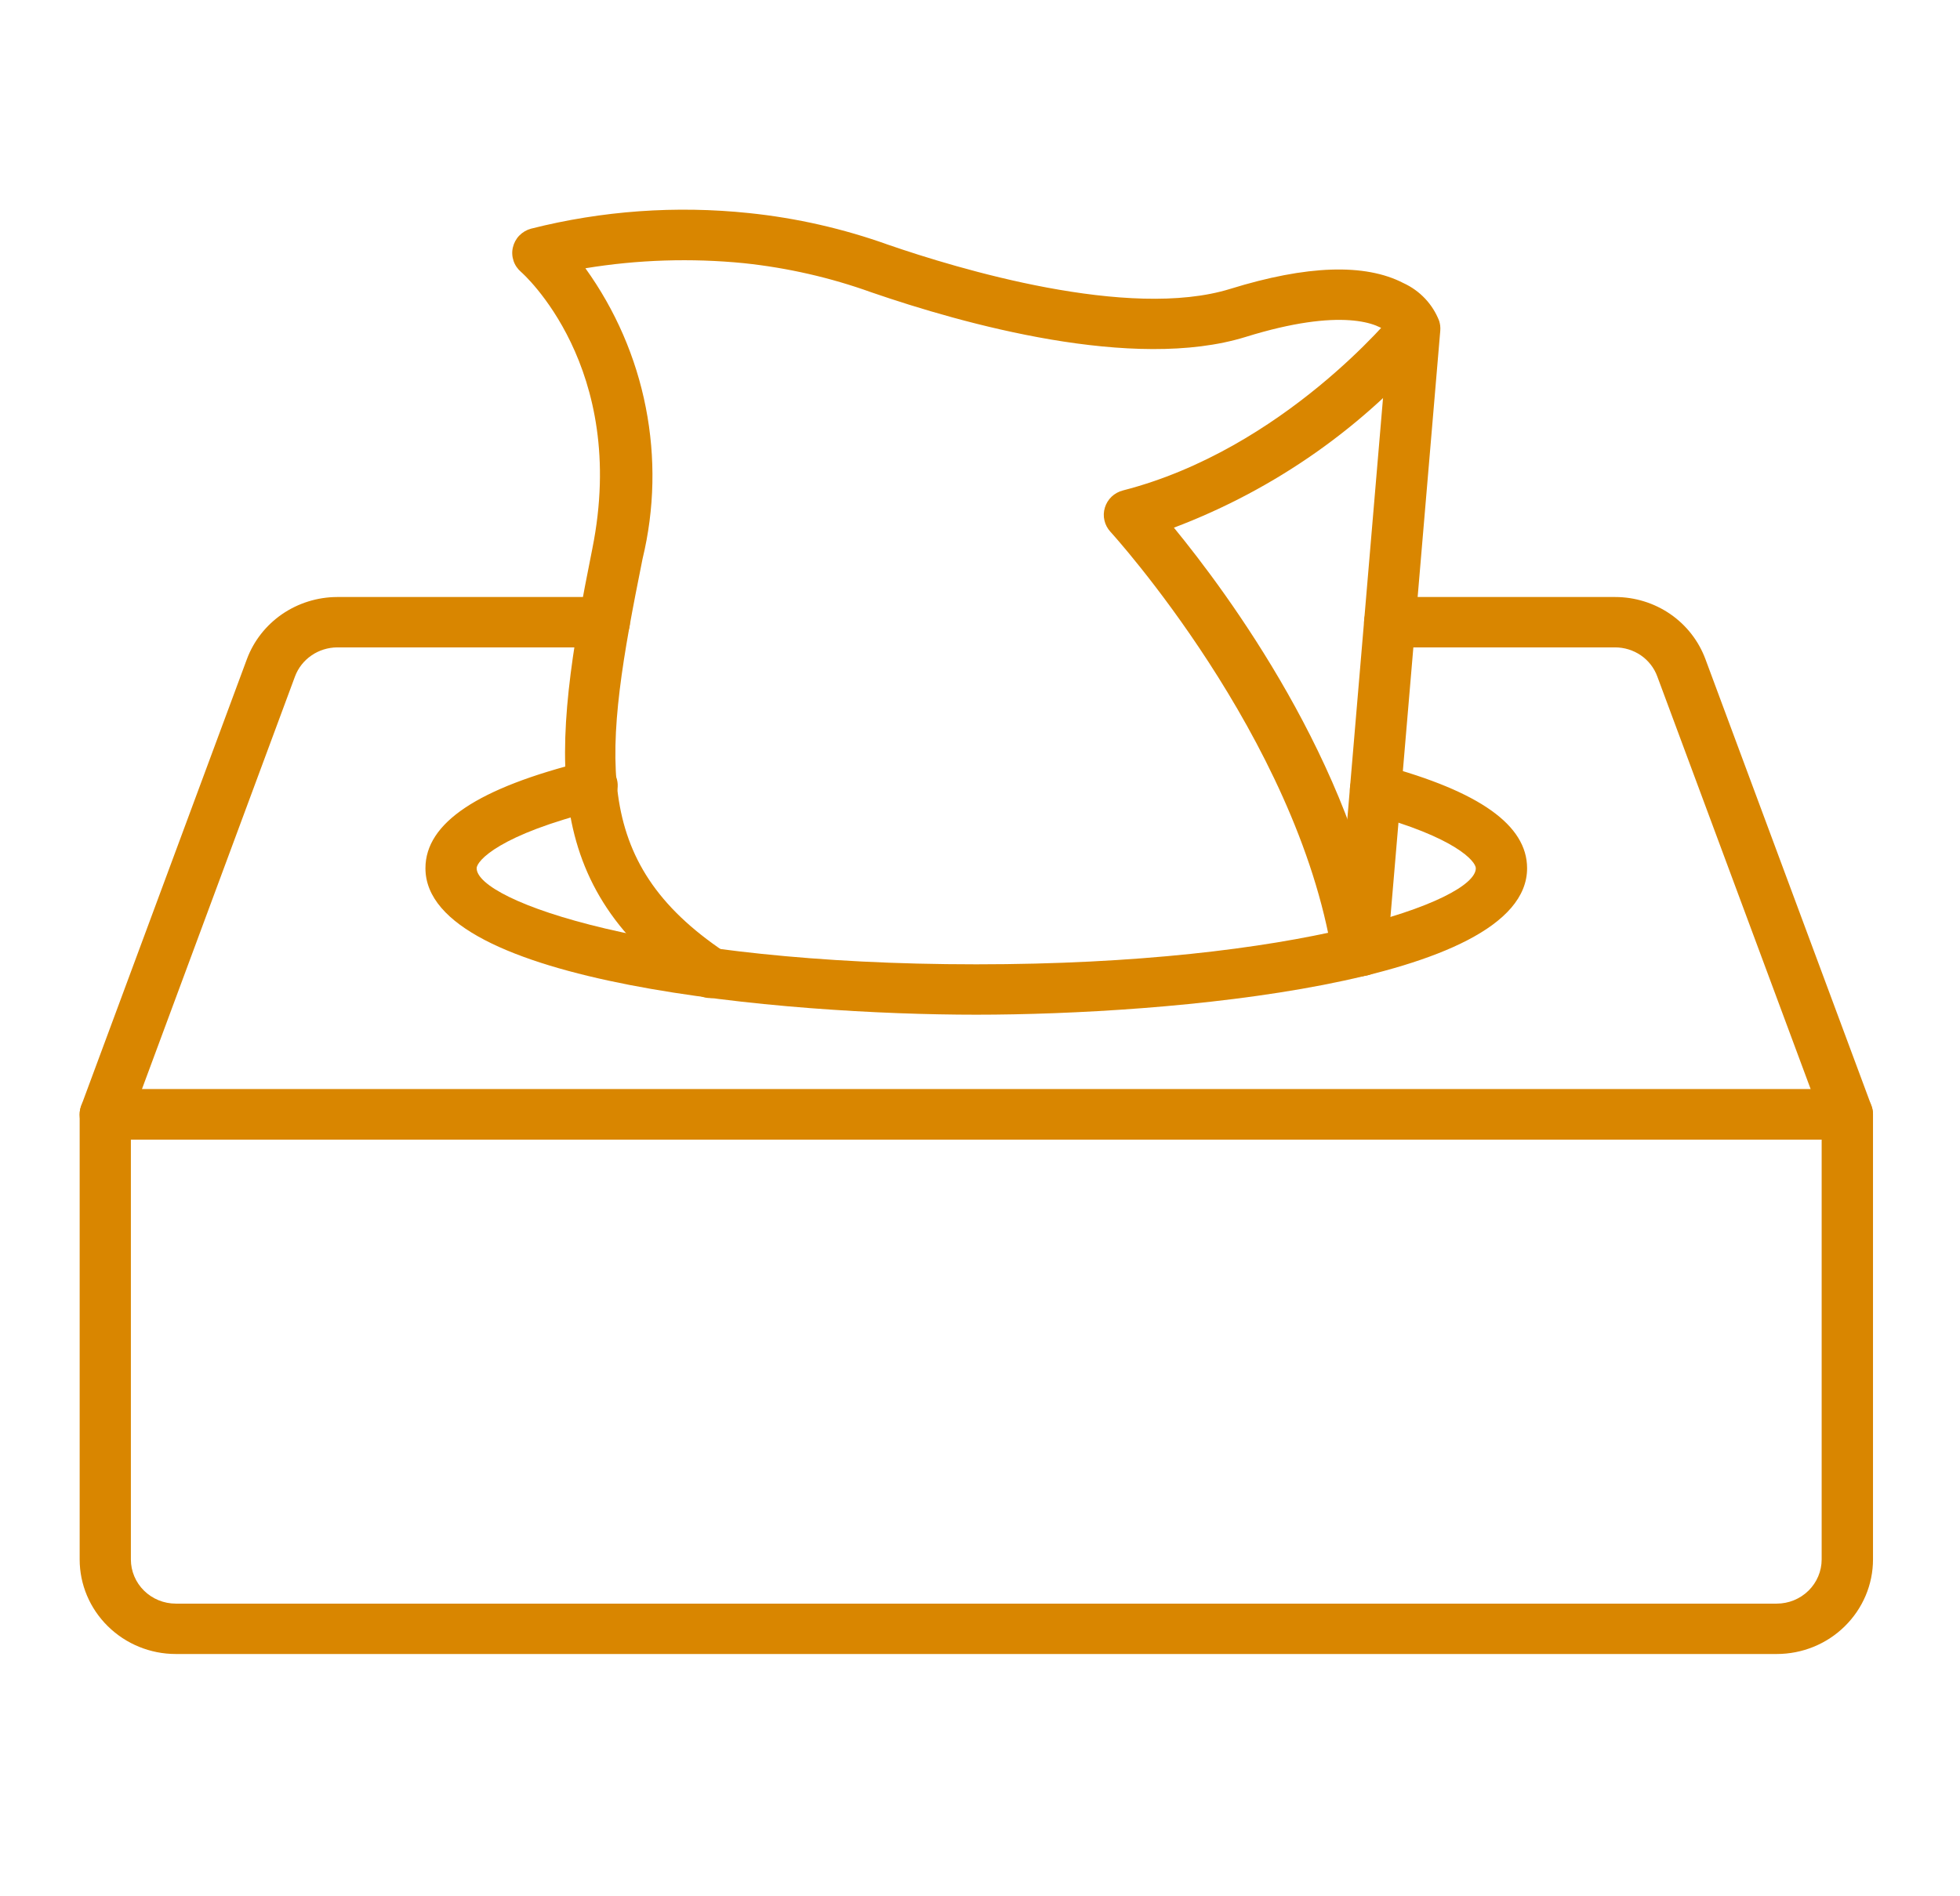 <svg width="31" height="30" viewBox="0 0 31 30" fill="none" xmlns="http://www.w3.org/2000/svg">
<path d="M28.102 26.167H2.78C2.377 26.167 1.991 26.009 1.706 25.728C1.421 25.448 1.26 25.068 1.26 24.671V17.629C1.26 17.524 1.303 17.422 1.379 17.348C1.455 17.273 1.558 17.231 1.665 17.231H29.219C29.326 17.231 29.429 17.273 29.505 17.348C29.581 17.422 29.624 17.524 29.624 17.629V24.671C29.624 25.068 29.463 25.448 29.177 25.729C28.892 26.01 28.505 26.167 28.102 26.167V26.167ZM2.07 18.028V24.671C2.07 24.856 2.145 25.034 2.278 25.165C2.411 25.296 2.592 25.37 2.78 25.37H28.102C28.29 25.37 28.471 25.296 28.604 25.165C28.737 25.034 28.812 24.856 28.812 24.671V18.028H2.07Z" fill="#D98600"/>
<path d="M29.218 18.03H1.664C1.599 18.03 1.535 18.015 1.477 17.985C1.419 17.956 1.37 17.913 1.332 17.86C1.295 17.808 1.271 17.747 1.263 17.683C1.254 17.62 1.262 17.555 1.284 17.495L3.905 10.428C4.012 10.14 4.207 9.892 4.462 9.716C4.718 9.541 5.021 9.446 5.333 9.445H9.558C9.665 9.445 9.768 9.487 9.844 9.562C9.92 9.637 9.963 9.738 9.963 9.844C9.963 9.95 9.92 10.051 9.844 10.126C9.768 10.2 9.665 10.242 9.558 10.242H5.333C5.188 10.243 5.046 10.287 4.927 10.369C4.807 10.451 4.716 10.567 4.666 10.701L2.244 17.233H28.639L26.212 10.701C26.163 10.567 26.072 10.45 25.953 10.368C25.833 10.286 25.691 10.242 25.545 10.242H21.979C21.872 10.242 21.769 10.2 21.693 10.126C21.617 10.051 21.574 9.95 21.574 9.844C21.574 9.738 21.617 9.637 21.693 9.562C21.769 9.487 21.872 9.445 21.979 9.445H25.545C25.857 9.445 26.162 9.539 26.418 9.715C26.673 9.891 26.867 10.14 26.974 10.429L29.599 17.493C29.621 17.553 29.629 17.618 29.62 17.682C29.612 17.745 29.588 17.806 29.55 17.859C29.513 17.911 29.463 17.954 29.405 17.984C29.348 18.014 29.283 18.029 29.218 18.029V18.03Z" fill="#D98600"/>
<path d="M15.441 16.053C12.427 16.053 6.729 15.569 6.729 13.736C6.729 13.019 7.557 12.466 9.259 12.044C9.311 12.03 9.365 12.026 9.419 12.033C9.472 12.04 9.523 12.058 9.57 12.084C9.616 12.111 9.657 12.147 9.689 12.189C9.721 12.231 9.745 12.28 9.758 12.331C9.771 12.382 9.774 12.436 9.765 12.488C9.757 12.54 9.739 12.591 9.711 12.636C9.683 12.681 9.646 12.72 9.603 12.751C9.559 12.782 9.51 12.805 9.457 12.817C7.892 13.205 7.539 13.621 7.539 13.736C7.539 14.252 10.328 15.256 15.441 15.256C20.553 15.256 23.342 14.252 23.342 13.736C23.342 13.631 23.031 13.248 21.648 12.875C21.545 12.847 21.457 12.779 21.404 12.688C21.35 12.596 21.337 12.487 21.365 12.385C21.393 12.283 21.462 12.196 21.555 12.144C21.649 12.091 21.76 12.078 21.863 12.106C23.403 12.522 24.153 13.055 24.153 13.736C24.153 15.569 18.454 16.053 15.441 16.053Z" fill="#D98600"/>
<path d="M11.237 15.79C11.156 15.79 11.076 15.766 11.009 15.721C8.497 14.037 8.713 11.939 9.368 8.683C9.948 5.802 8.258 4.316 8.241 4.302C8.186 4.255 8.144 4.194 8.122 4.126C8.099 4.057 8.095 3.984 8.112 3.914C8.128 3.844 8.163 3.779 8.213 3.727C8.264 3.675 8.328 3.637 8.398 3.618C9.523 3.333 10.691 3.25 11.846 3.371C12.599 3.449 13.34 3.618 14.051 3.873C15.141 4.249 17.85 5.069 19.459 4.57C20.668 4.195 21.589 4.164 22.196 4.478C22.458 4.598 22.661 4.813 22.763 5.079C22.778 5.128 22.784 5.178 22.78 5.229L21.944 15.071C21.94 15.124 21.925 15.175 21.901 15.222C21.877 15.269 21.843 15.311 21.803 15.345C21.762 15.379 21.715 15.405 21.664 15.421C21.613 15.438 21.559 15.444 21.506 15.439C21.452 15.435 21.401 15.42 21.353 15.396C21.305 15.372 21.263 15.338 21.229 15.298C21.194 15.258 21.169 15.211 21.153 15.161C21.137 15.11 21.131 15.057 21.136 15.005L21.961 5.275C21.82 5.115 21.217 4.86 19.703 5.33C17.927 5.881 15.232 5.124 13.783 4.625C13.133 4.391 12.457 4.237 11.769 4.164C10.932 4.081 10.088 4.108 9.259 4.244C9.733 4.903 10.059 5.654 10.214 6.446C10.37 7.239 10.353 8.055 10.163 8.84C9.54 11.938 9.315 13.624 11.466 15.063C11.537 15.111 11.591 15.18 11.62 15.261C11.649 15.341 11.65 15.429 11.625 15.51C11.599 15.592 11.548 15.663 11.478 15.714C11.408 15.764 11.324 15.792 11.237 15.791V15.79Z" fill="#D98600"/>
<path d="M21.473 15.453C21.376 15.453 21.283 15.419 21.21 15.358C21.137 15.296 21.088 15.211 21.073 15.118C20.51 11.654 17.592 8.444 17.562 8.412C17.516 8.361 17.483 8.3 17.468 8.233C17.452 8.166 17.455 8.096 17.475 8.031C17.495 7.965 17.531 7.906 17.581 7.858C17.631 7.811 17.693 7.776 17.761 7.759C20.299 7.107 22.039 4.968 22.056 4.949C22.123 4.868 22.22 4.817 22.325 4.805C22.43 4.794 22.536 4.824 22.619 4.889C22.703 4.953 22.757 5.047 22.77 5.15C22.784 5.254 22.756 5.358 22.692 5.442C21.591 6.741 20.171 7.741 18.567 8.348C19.429 9.4 21.396 12.063 21.872 14.992C21.889 15.096 21.863 15.203 21.8 15.289C21.737 15.374 21.642 15.431 21.536 15.448C21.515 15.452 21.494 15.453 21.473 15.453V15.453Z" fill="#D98600"/>
</svg>
